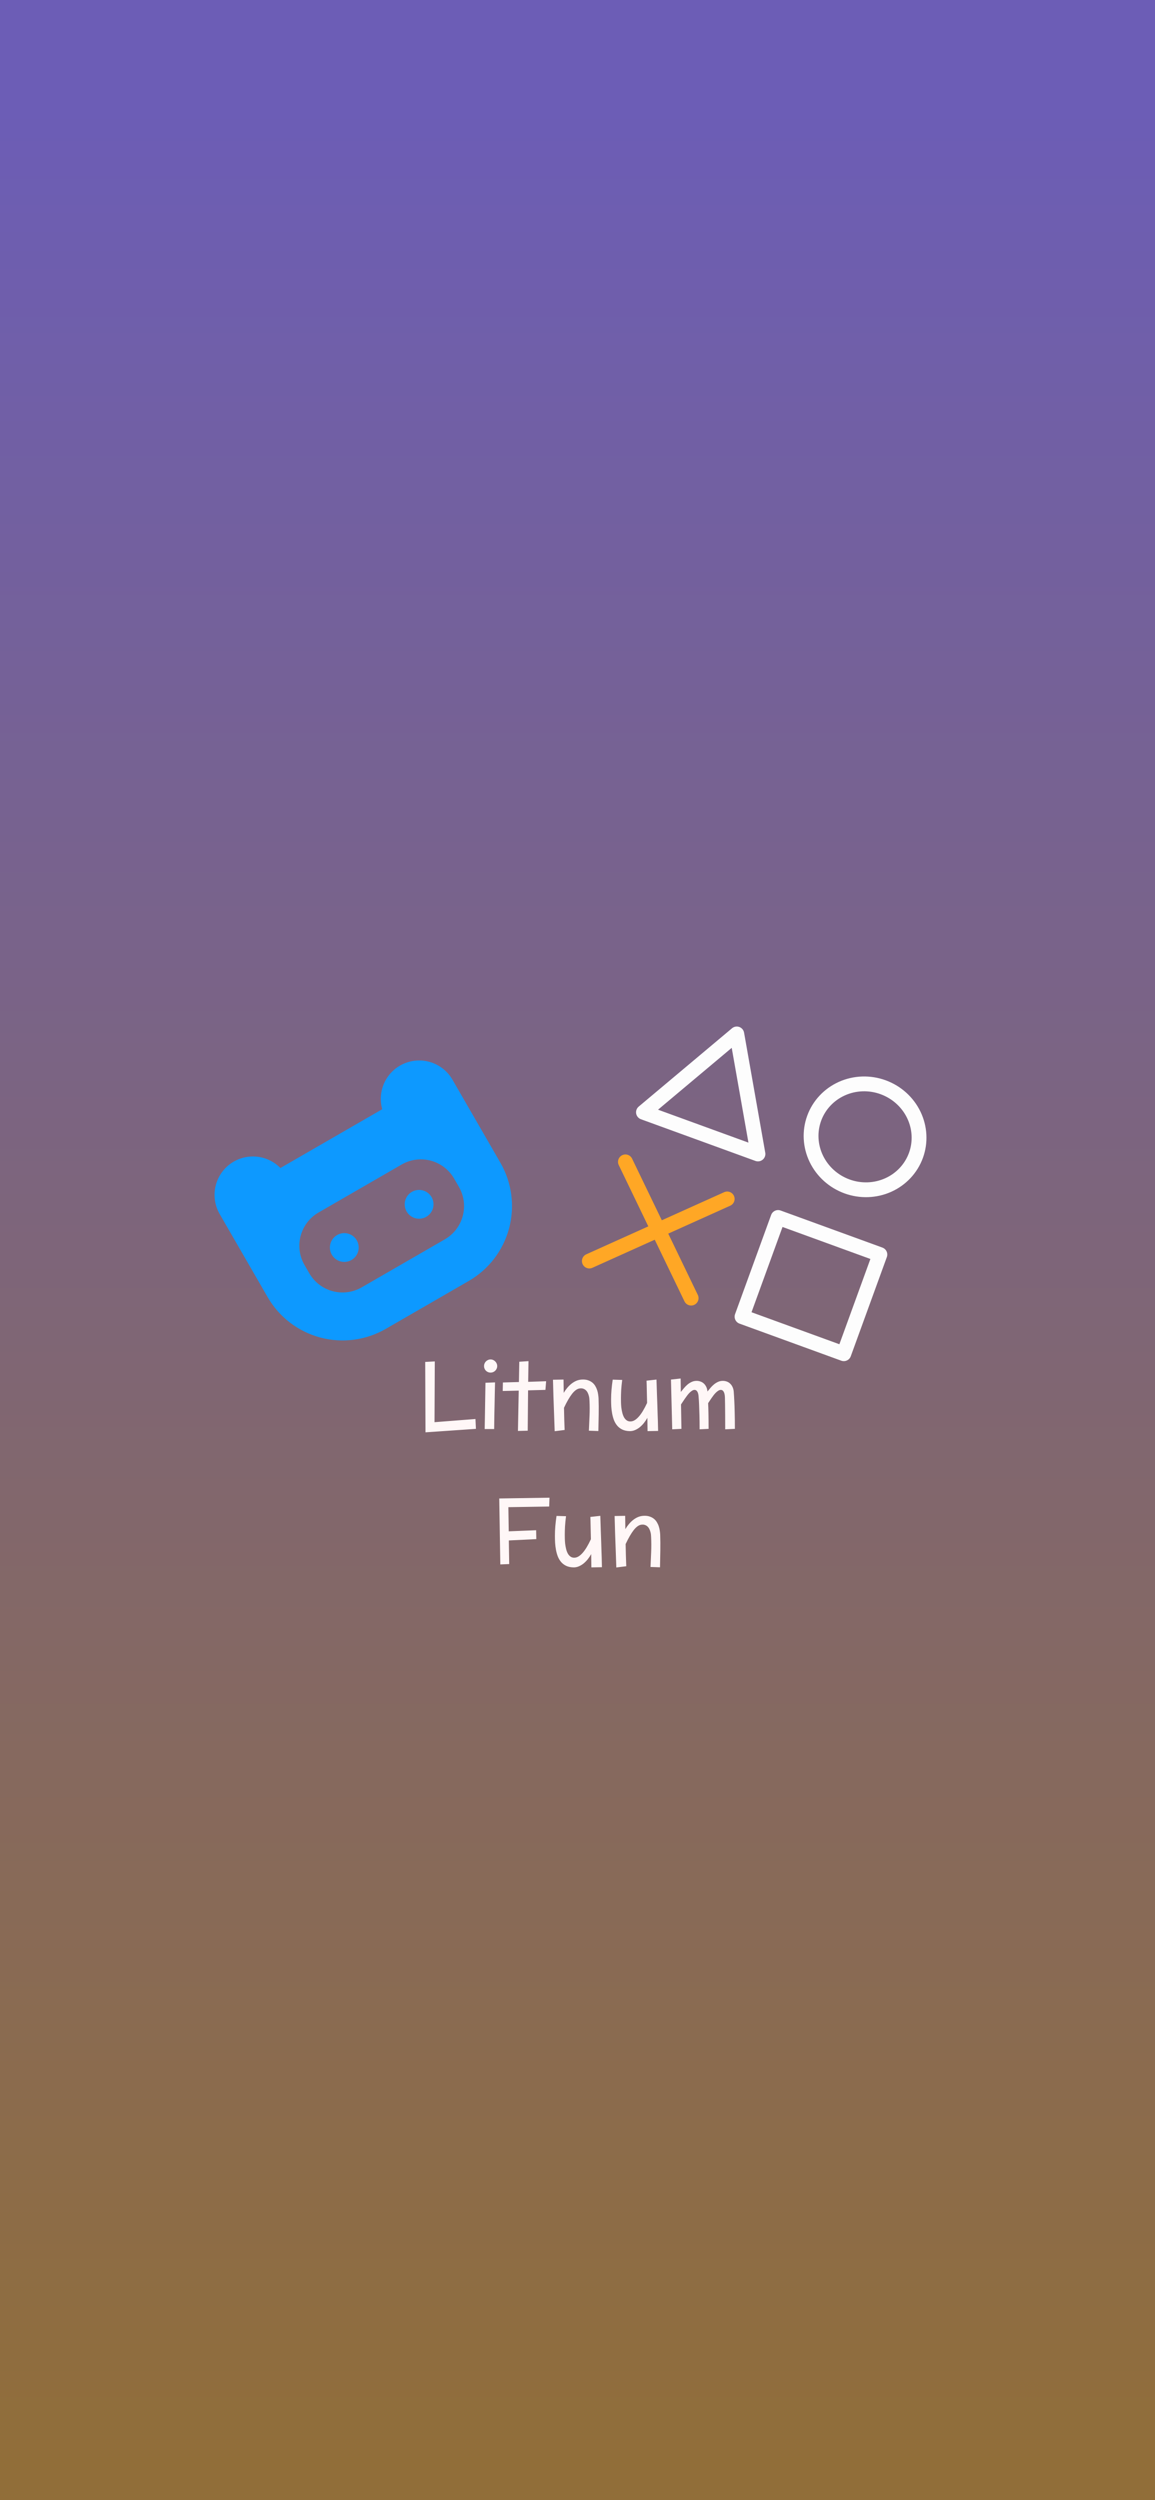 <svg width="390" height="844" viewBox="0 0 390 844" fill="none" xmlns="http://www.w3.org/2000/svg">
<rect x="0" y="0" width="390" height="844" fill="#333333" stroke="none"/>
<rect width="390" height="844" fill="url(#paint0_linear_20_10)"/>
<path d="M297.103 423.516L262.734 411L250.554 444.484L284.923 457L297.103 423.516ZM248.783 349.04L255.936 389.565L217.27 375.484L248.783 349.04ZM286.009 400.516C290.566 402.176 295.579 402.004 299.944 400.038C304.308 398.072 307.668 394.473 309.283 390.032C310.898 385.592 310.637 380.675 308.556 376.361C306.476 372.048 302.747 368.692 298.189 367.032C293.631 365.373 288.619 365.545 284.254 367.511C279.889 369.477 276.529 373.076 274.914 377.516C273.299 381.956 273.56 386.874 275.641 391.188C277.722 395.501 281.451 398.856 286.009 400.516Z" stroke="#FDFDFD" stroke-width="5" stroke-linejoin="round"/>
<path d="M211.18 392.226L233.369 438.226M245.549 404.742L199 425.709" stroke="#FFA725" stroke-width="5" stroke-linecap="round" stroke-linejoin="round"/>
<path d="M145.726 404.128C146.207 404.961 146.43 405.918 146.367 406.877C146.304 407.836 145.958 408.756 145.372 409.519C144.787 410.281 143.989 410.853 143.078 411.162C142.168 411.472 141.186 411.504 140.258 411.255C139.329 411.006 138.495 410.487 137.861 409.764C137.227 409.042 136.821 408.147 136.696 407.194C136.57 406.24 136.73 405.271 137.156 404.409C137.581 403.547 138.252 402.83 139.085 402.349C140.202 401.704 141.529 401.53 142.774 401.863C144.019 402.197 145.081 403.012 145.726 404.128ZM113.825 416.933C112.992 417.414 112.321 418.131 111.895 418.993C111.47 419.855 111.31 420.824 111.436 421.778C111.561 422.731 111.966 423.626 112.6 424.348C113.234 425.071 114.068 425.59 114.997 425.839C115.926 426.088 116.908 426.056 117.818 425.747C118.728 425.437 119.527 424.865 120.112 424.103C120.697 423.34 121.043 422.421 121.106 421.461C121.169 420.502 120.946 419.545 120.465 418.712C119.821 417.596 118.759 416.781 117.514 416.447C116.268 416.114 114.941 416.288 113.825 416.933ZM152.785 364.501L168.99 392.568C172.849 399.27 173.892 407.228 171.891 414.698C169.889 422.168 165.006 428.539 158.313 432.413L130.246 448.617C123.545 452.476 115.586 453.52 108.116 451.518C100.647 449.516 94.276 444.634 90.402 437.941L74.198 409.874C72.612 407.14 72.08 403.922 72.7 400.824C73.321 397.726 75.052 394.961 77.567 393.049C80.083 391.137 83.21 390.21 86.361 390.441C89.512 390.673 92.471 392.047 94.68 394.306L129.062 374.456C128.21 371.413 128.499 368.164 129.874 365.319C131.249 362.474 133.616 360.23 136.53 359.007C139.443 357.784 142.703 357.668 145.696 358.68C148.69 359.692 151.211 361.762 152.785 364.501ZM153.336 397.864C151.617 394.886 148.785 392.714 145.464 391.824C142.143 390.934 138.605 391.4 135.627 393.119L107.56 409.323C104.582 411.042 102.41 413.874 101.52 417.195C100.63 420.516 101.096 424.054 102.815 427.032L104.435 429.839C106.155 432.816 108.986 434.989 112.307 435.879C115.628 436.768 119.167 436.303 122.144 434.584L150.211 418.379C153.189 416.66 155.361 413.828 156.251 410.507C157.141 407.186 156.675 403.648 154.956 400.67L153.336 397.864Z" fill="#0D99FF"/>
<path d="M160.703 482.359L143.672 483.531L143.578 459.766L146.812 459.594L146.719 480.109L160.547 479.031L160.703 482.359ZM167.891 461.172C167.891 461.474 167.828 461.76 167.703 462.031C167.589 462.302 167.427 462.536 167.219 462.734C167.021 462.932 166.786 463.089 166.516 463.203C166.245 463.318 165.953 463.375 165.641 463.375C165.339 463.375 165.052 463.318 164.781 463.203C164.521 463.089 164.286 462.932 164.078 462.734C163.88 462.536 163.724 462.302 163.609 462.031C163.495 461.76 163.438 461.474 163.438 461.172C163.438 460.859 163.495 460.568 163.609 460.297C163.724 460.026 163.88 459.792 164.078 459.594C164.286 459.385 164.521 459.224 164.781 459.109C165.052 458.984 165.339 458.922 165.641 458.922C165.953 458.922 166.245 458.984 166.516 459.109C166.786 459.224 167.021 459.385 167.219 459.594C167.427 459.792 167.589 460.026 167.703 460.297C167.828 460.568 167.891 460.859 167.891 461.172ZM167.156 466.672C167.125 468.161 167.094 469.531 167.062 470.781C167.042 472.021 167.021 473.151 167 474.172C166.979 475.193 166.958 476.109 166.938 476.922C166.927 477.724 166.917 478.427 166.906 479.031C166.875 480.469 166.859 481.599 166.859 482.422H163.656C163.677 481.297 163.703 479.958 163.734 478.406C163.755 477.073 163.781 475.443 163.812 473.516C163.854 471.589 163.891 469.349 163.922 466.797L167.156 466.672ZM178.453 459.5L178.344 466.484L184.406 466.281L184.172 469.203L178.312 469.359L178.188 482.984L174.891 483.062L175.156 469.453L169.75 469.578L169.812 466.703L175.219 466.547L175.344 459.703L178.453 459.5ZM187.297 483.156C187.234 481.365 187.177 479.745 187.125 478.297C187.073 476.839 187.026 475.536 186.984 474.391C186.943 473.245 186.906 472.234 186.875 471.359C186.854 470.484 186.833 469.729 186.812 469.094C186.771 467.604 186.74 466.5 186.719 465.781L190.281 465.719L190.344 470.219C190.688 469.625 191.078 469.068 191.516 468.547C191.953 468.016 192.427 467.547 192.938 467.141C193.448 466.734 193.99 466.406 194.562 466.156C195.146 465.906 195.755 465.76 196.391 465.719C197.182 465.667 197.87 465.734 198.453 465.922C199.047 466.109 199.552 466.37 199.969 466.703C200.385 467.036 200.729 467.432 201 467.891C201.271 468.339 201.484 468.807 201.641 469.297C201.797 469.776 201.906 470.255 201.969 470.734C202.042 471.214 202.089 471.651 202.109 472.047C202.172 473.839 202.188 475.641 202.156 477.453C202.125 479.266 202.089 481.146 202.047 483.094L198.844 482.984C198.927 481.307 199 479.63 199.062 477.953C199.135 476.276 199.13 474.583 199.047 472.875C199.047 472.688 199.031 472.448 199 472.156C198.979 471.854 198.922 471.536 198.828 471.203C198.745 470.87 198.625 470.542 198.469 470.219C198.312 469.885 198.109 469.599 197.859 469.359C197.609 469.109 197.302 468.922 196.938 468.797C196.583 468.672 196.167 468.646 195.688 468.719C194.865 468.844 194.026 469.448 193.172 470.531C192.328 471.604 191.417 473.177 190.438 475.25C190.479 476.927 190.51 478.266 190.531 479.266C190.562 480.255 190.589 481.005 190.609 481.516C190.63 482.12 190.646 482.526 190.656 482.734L187.297 483.156ZM218.656 483.125L218.594 478.641C218.25 479.255 217.859 479.839 217.422 480.391C216.984 480.932 216.51 481.411 216 481.828C215.49 482.234 214.943 482.557 214.359 482.797C213.786 483.036 213.182 483.146 212.547 483.125C211.609 483.094 210.802 482.917 210.125 482.594C209.458 482.271 208.896 481.844 208.438 481.312C207.979 480.771 207.609 480.151 207.328 479.453C207.057 478.745 206.849 478 206.703 477.219C206.557 476.438 206.458 475.641 206.406 474.828C206.365 474.005 206.344 473.208 206.344 472.438C206.344 471.354 206.391 470.26 206.484 469.156C206.578 468.042 206.714 466.906 206.891 465.75L210.094 465.844C209.927 467.135 209.812 468.297 209.75 469.328C209.698 470.359 209.672 471.266 209.672 472.047C209.672 472.401 209.677 472.849 209.688 473.391C209.698 473.932 209.734 474.51 209.797 475.125C209.87 475.729 209.979 476.328 210.125 476.922C210.271 477.516 210.474 478.047 210.734 478.516C211.005 478.974 211.344 479.328 211.75 479.578C212.156 479.828 212.656 479.911 213.25 479.828C214.052 479.714 214.885 479.161 215.75 478.172C216.625 477.182 217.542 475.661 218.5 473.609C218.469 471.953 218.438 470.63 218.406 469.641C218.385 468.651 218.37 467.896 218.359 467.375C218.339 466.76 218.323 466.333 218.312 466.094L221.672 465.719C221.734 467.51 221.786 469.13 221.828 470.578C221.88 472.016 221.927 473.312 221.969 474.469C222.01 475.615 222.042 476.625 222.062 477.5C222.094 478.365 222.12 479.115 222.141 479.75C222.182 481.24 222.208 482.344 222.219 483.062L218.656 483.125ZM229.891 469.906C230.224 469.49 230.573 469.062 230.938 468.625C231.312 468.177 231.714 467.771 232.141 467.406C232.578 467.042 233.047 466.745 233.547 466.516C234.057 466.276 234.62 466.156 235.234 466.156C235.672 466.156 236.094 466.229 236.5 466.375C236.906 466.51 237.276 466.724 237.609 467.016C237.943 467.307 238.224 467.682 238.453 468.141C238.682 468.589 238.828 469.125 238.891 469.75C239.214 469.344 239.552 468.932 239.906 468.516C240.271 468.089 240.661 467.703 241.078 467.359C241.505 467.005 241.964 466.719 242.453 466.5C242.943 466.271 243.484 466.156 244.078 466.156C244.536 466.156 244.984 466.234 245.422 466.391C245.859 466.547 246.245 466.792 246.578 467.125C246.922 467.448 247.203 467.87 247.422 468.391C247.641 468.901 247.76 469.51 247.781 470.219C247.844 470.979 247.901 471.938 247.953 473.094C248.005 474.083 248.047 475.344 248.078 476.875C248.12 478.396 248.141 480.224 248.141 482.359L244.875 482.516C244.875 480.62 244.87 479 244.859 477.656C244.849 476.302 244.839 475.182 244.828 474.297C244.807 473.266 244.792 472.411 244.781 471.734C244.75 470.88 244.609 470.245 244.359 469.828C244.12 469.411 243.802 469.203 243.406 469.203C243.146 469.203 242.88 469.281 242.609 469.438C242.349 469.594 242.083 469.797 241.812 470.047C241.552 470.297 241.292 470.583 241.031 470.906C240.781 471.229 240.542 471.557 240.312 471.891C240.083 472.224 239.865 472.547 239.656 472.859C239.448 473.172 239.266 473.448 239.109 473.688C239.13 474.146 239.151 474.651 239.172 475.203C239.193 475.755 239.208 476.38 239.219 477.078C239.24 477.776 239.25 478.557 239.25 479.422C239.26 480.286 239.266 481.266 239.266 482.359L236.234 482.516C236.234 480.62 236.214 479 236.172 477.656C236.141 476.302 236.104 475.182 236.062 474.297C236.021 473.266 235.969 472.411 235.906 471.734C235.875 470.88 235.734 470.245 235.484 469.828C235.245 469.411 234.927 469.203 234.531 469.203C234.26 469.203 233.984 469.292 233.703 469.469C233.422 469.646 233.135 469.875 232.844 470.156C232.562 470.438 232.286 470.76 232.016 471.125C231.745 471.479 231.484 471.839 231.234 472.203C230.984 472.568 230.75 472.917 230.531 473.25C230.312 473.583 230.12 473.875 229.953 474.125L230.094 482.359L226.984 482.516L226.562 465.719L229.828 465.359L229.891 469.906ZM181.094 519.578L171.812 520.031L171.938 528L168.938 528.125L168.578 505.859L185.547 505.594L185.438 508.578L171.656 508.797L171.781 516.953L181.031 516.578L181.094 519.578ZM199.688 529.125L199.625 524.641C199.281 525.255 198.891 525.839 198.453 526.391C198.016 526.932 197.542 527.411 197.031 527.828C196.521 528.234 195.974 528.557 195.391 528.797C194.818 529.036 194.214 529.146 193.578 529.125C192.641 529.094 191.833 528.917 191.156 528.594C190.49 528.271 189.927 527.844 189.469 527.312C189.01 526.771 188.641 526.151 188.359 525.453C188.089 524.745 187.88 524 187.734 523.219C187.589 522.438 187.49 521.641 187.438 520.828C187.396 520.005 187.375 519.208 187.375 518.438C187.375 517.354 187.422 516.26 187.516 515.156C187.609 514.042 187.745 512.906 187.922 511.75L191.125 511.844C190.958 513.135 190.844 514.297 190.781 515.328C190.729 516.359 190.703 517.266 190.703 518.047C190.703 518.401 190.708 518.849 190.719 519.391C190.729 519.932 190.766 520.51 190.828 521.125C190.901 521.729 191.01 522.328 191.156 522.922C191.302 523.516 191.505 524.047 191.766 524.516C192.036 524.974 192.375 525.328 192.781 525.578C193.188 525.828 193.688 525.911 194.281 525.828C195.083 525.714 195.917 525.161 196.781 524.172C197.656 523.182 198.573 521.661 199.531 519.609C199.5 517.953 199.469 516.63 199.438 515.641C199.417 514.651 199.401 513.896 199.391 513.375C199.37 512.76 199.354 512.333 199.344 512.094L202.703 511.719C202.766 513.51 202.818 515.13 202.859 516.578C202.911 518.016 202.958 519.312 203 520.469C203.042 521.615 203.073 522.625 203.094 523.5C203.125 524.365 203.151 525.115 203.172 525.75C203.214 527.24 203.24 528.344 203.25 529.062L199.688 529.125ZM208.109 529.156C208.047 527.365 207.99 525.745 207.938 524.297C207.885 522.839 207.839 521.536 207.797 520.391C207.755 519.245 207.719 518.234 207.688 517.359C207.667 516.484 207.646 515.729 207.625 515.094C207.583 513.604 207.552 512.5 207.531 511.781L211.094 511.719L211.156 516.219C211.5 515.625 211.891 515.068 212.328 514.547C212.766 514.016 213.24 513.547 213.75 513.141C214.26 512.734 214.802 512.406 215.375 512.156C215.958 511.906 216.568 511.76 217.203 511.719C217.995 511.667 218.682 511.734 219.266 511.922C219.859 512.109 220.365 512.37 220.781 512.703C221.198 513.036 221.542 513.432 221.812 513.891C222.083 514.339 222.297 514.807 222.453 515.297C222.609 515.776 222.719 516.255 222.781 516.734C222.854 517.214 222.901 517.651 222.922 518.047C222.984 519.839 223 521.641 222.969 523.453C222.938 525.266 222.901 527.146 222.859 529.094L219.656 528.984C219.74 527.307 219.812 525.63 219.875 523.953C219.948 522.276 219.943 520.583 219.859 518.875C219.859 518.688 219.844 518.448 219.812 518.156C219.792 517.854 219.734 517.536 219.641 517.203C219.557 516.87 219.438 516.542 219.281 516.219C219.125 515.885 218.922 515.599 218.672 515.359C218.422 515.109 218.115 514.922 217.75 514.797C217.396 514.672 216.979 514.646 216.5 514.719C215.677 514.844 214.839 515.448 213.984 516.531C213.141 517.604 212.229 519.177 211.25 521.25C211.292 522.927 211.323 524.266 211.344 525.266C211.375 526.255 211.401 527.005 211.422 527.516C211.443 528.12 211.458 528.526 211.469 528.734L208.109 529.156Z" fill="#FFF7F7"/>
<defs>
<linearGradient id="paint0_linear_20_10" x1="195" y1="37" x2="195" y2="844" gradientUnits="userSpaceOnUse">
<stop stop-color="#6C5DB6"/>
<stop offset="0.986" stop-color="#916E39"/>
</linearGradient>
</defs>
</svg>
